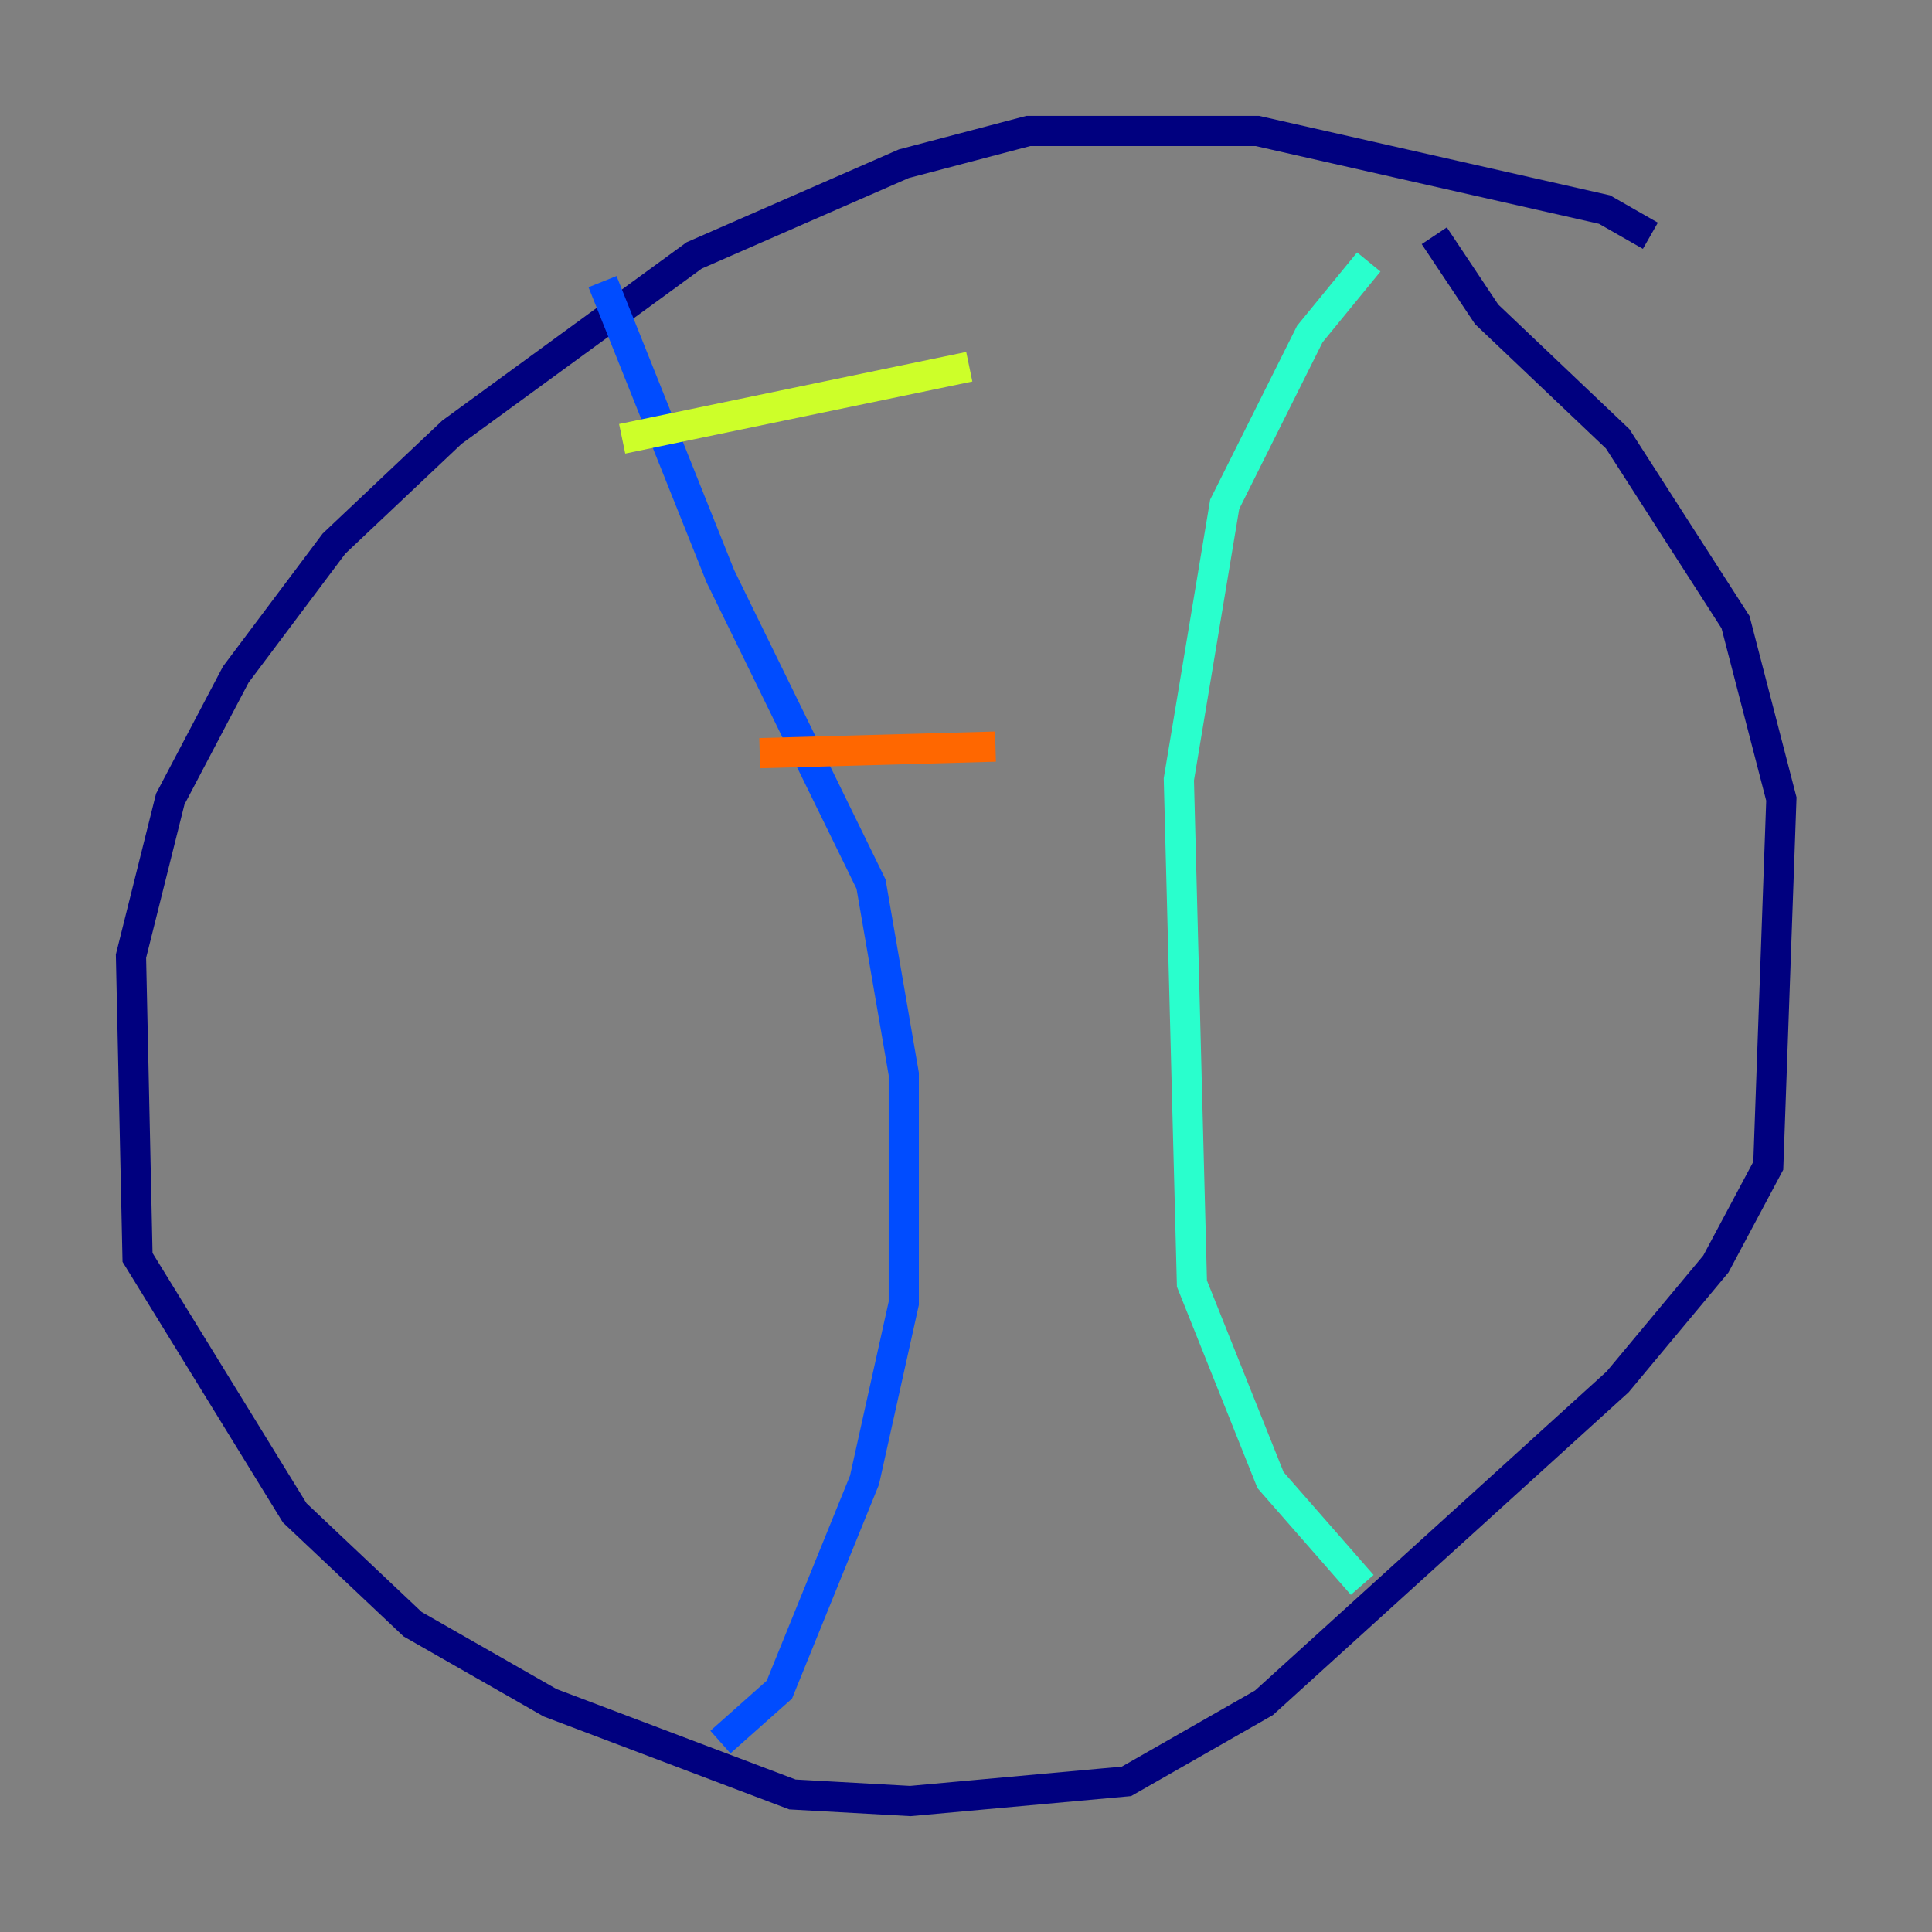 <?xml version="1.0" encoding="utf-8" ?>
<svg baseProfile="tiny" height="128" version="1.2" viewBox="0,0,128,128" width="128" xmlns="http://www.w3.org/2000/svg" xmlns:ev="http://www.w3.org/2001/xml-events" xmlns:xlink="http://www.w3.org/1999/xlink"><rect x="0" y="0" width="128" height="128" fill="#808080" stroke="none"/><defs /><polyline fill="none" points="109.342,15.62 106.305,13.885 83.308,8.678 68.122,8.678 59.878,10.848 45.993,16.922 29.939,28.637 22.129,36.014 15.62,44.691 11.281,52.936 8.678,63.349 9.112,83.308 19.525,100.231 27.336,107.607 36.447,112.814 52.502,118.888 60.312,119.322 74.63,118.02 83.742,112.814 107.173,91.552 113.681,83.742 117.153,77.234 118.02,52.936 114.983,41.22 107.173,29.071 98.495,20.827 95.024,15.62" stroke="#00007f" stroke-width="2" /><polyline fill="none" points="39.919,18.658 47.729,38.183 57.709,58.576 59.878,71.159 59.878,86.346 57.275,98.061 51.634,111.946 47.729,115.417" stroke="#004cff" stroke-width="2" /><polyline fill="none" points="90.685,17.356 86.78,22.129 81.139,33.41 78.102,51.634 78.969,85.044 84.176,98.061 90.251,105.003" stroke="#29ffcd" stroke-width="2" /><polyline fill="none" points="41.22,29.071 64.217,24.298" stroke="#cdff29" stroke-width="2" /><polyline fill="none" points="50.332,49.898 65.953,49.464" stroke="#ff6700" stroke-width="2" /><polyline fill="none" points="52.068,82.441 52.068,82.441" stroke="#7f0000" stroke-width="2" /></svg>